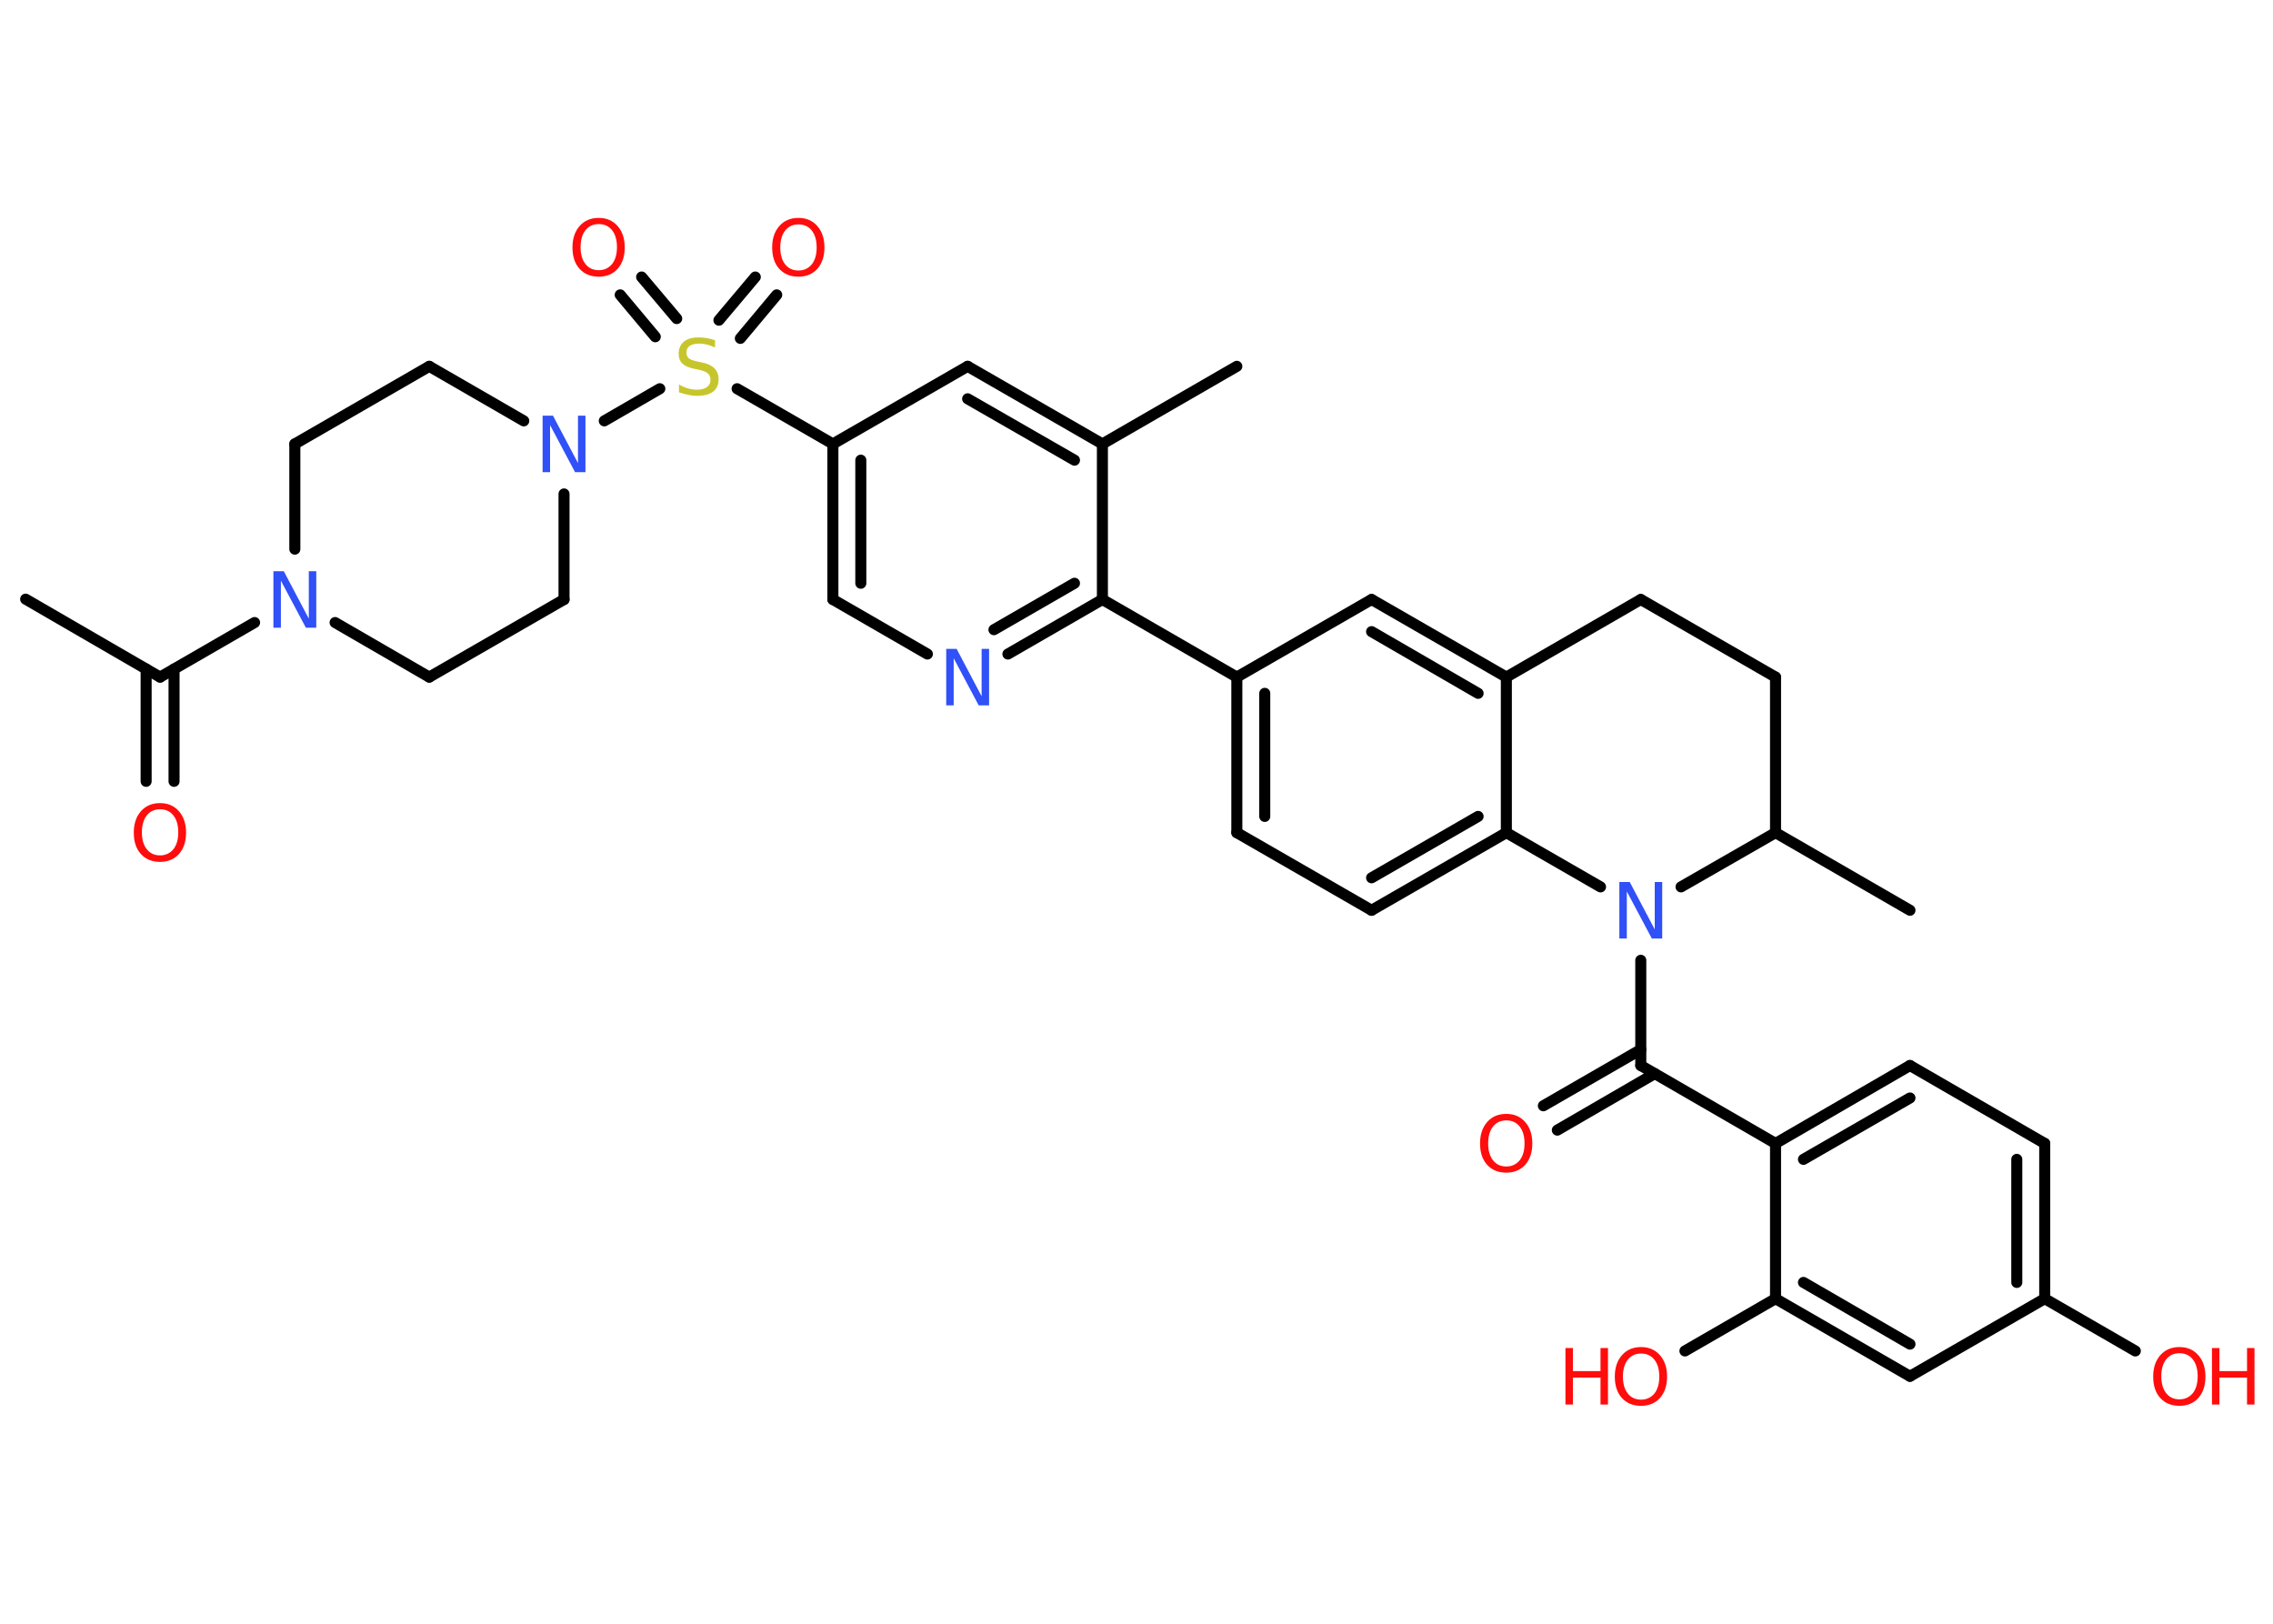 <?xml version='1.0' encoding='UTF-8'?>
<!DOCTYPE svg PUBLIC "-//W3C//DTD SVG 1.1//EN" "http://www.w3.org/Graphics/SVG/1.1/DTD/svg11.dtd">
<svg version='1.2' xmlns='http://www.w3.org/2000/svg' xmlns:xlink='http://www.w3.org/1999/xlink' width='70.0mm' height='50.0mm' viewBox='0 0 70.0 50.0'>
  <desc>Generated by the Chemistry Development Kit (http://github.com/cdk)</desc>
  <g stroke-linecap='round' stroke-linejoin='round' stroke='#000000' stroke-width='.34' fill='#FF0D0D'>
    <rect x='.0' y='.0' width='70.0' height='50.0' fill='#FFFFFF' stroke='none'/>
    <g id='mol1' class='mol'>
      <line id='mol1bnd1' class='bond' x1='.79' y1='18.45' x2='4.93' y2='20.85'/>
      <g id='mol1bnd2' class='bond'>
        <line x1='5.36' y1='20.6' x2='5.36' y2='24.06'/>
        <line x1='4.5' y1='20.6' x2='4.5' y2='24.06'/>
      </g>
      <line id='mol1bnd3' class='bond' x1='4.93' y1='20.85' x2='7.84' y2='19.17'/>
      <line id='mol1bnd4' class='bond' x1='9.08' y1='16.91' x2='9.08' y2='13.67'/>
      <line id='mol1bnd5' class='bond' x1='9.08' y1='13.67' x2='13.22' y2='11.28'/>
      <line id='mol1bnd6' class='bond' x1='13.22' y1='11.28' x2='16.13' y2='12.96'/>
      <line id='mol1bnd7' class='bond' x1='18.61' y1='12.96' x2='20.32' y2='11.97'/>
      <g id='mol1bnd8' class='bond'>
        <line x1='22.14' y1='9.86' x2='23.26' y2='8.53'/>
        <line x1='22.8' y1='10.42' x2='23.92' y2='9.08'/>
      </g>
      <g id='mol1bnd9' class='bond'>
        <line x1='20.18' y1='10.37' x2='19.1' y2='9.08'/>
        <line x1='20.84' y1='9.81' x2='19.76' y2='8.53'/>
      </g>
      <line id='mol1bnd10' class='bond' x1='22.7' y1='11.97' x2='25.65' y2='13.67'/>
      <g id='mol1bnd11' class='bond'>
        <line x1='25.65' y1='13.67' x2='25.65' y2='18.46'/>
        <line x1='26.51' y1='14.17' x2='26.51' y2='17.96'/>
      </g>
      <line id='mol1bnd12' class='bond' x1='25.65' y1='18.46' x2='28.56' y2='20.14'/>
      <g id='mol1bnd13' class='bond'>
        <line x1='31.04' y1='20.14' x2='33.95' y2='18.46'/>
        <line x1='30.61' y1='19.39' x2='33.09' y2='17.96'/>
      </g>
      <line id='mol1bnd14' class='bond' x1='33.95' y1='18.46' x2='38.09' y2='20.85'/>
      <g id='mol1bnd15' class='bond'>
        <line x1='38.09' y1='20.85' x2='38.09' y2='25.64'/>
        <line x1='38.95' y1='21.35' x2='38.95' y2='25.14'/>
      </g>
      <line id='mol1bnd16' class='bond' x1='38.09' y1='25.64' x2='42.24' y2='28.03'/>
      <g id='mol1bnd17' class='bond'>
        <line x1='42.24' y1='28.03' x2='46.39' y2='25.64'/>
        <line x1='42.24' y1='27.03' x2='45.52' y2='25.14'/>
      </g>
      <line id='mol1bnd18' class='bond' x1='46.39' y1='25.64' x2='46.39' y2='20.85'/>
      <g id='mol1bnd19' class='bond'>
        <line x1='46.39' y1='20.85' x2='42.24' y2='18.46'/>
        <line x1='45.52' y1='21.35' x2='42.24' y2='19.45'/>
      </g>
      <line id='mol1bnd20' class='bond' x1='38.09' y1='20.85' x2='42.24' y2='18.46'/>
      <line id='mol1bnd21' class='bond' x1='46.39' y1='20.85' x2='50.53' y2='18.46'/>
      <line id='mol1bnd22' class='bond' x1='50.53' y1='18.46' x2='54.68' y2='20.85'/>
      <line id='mol1bnd23' class='bond' x1='54.68' y1='20.85' x2='54.68' y2='25.64'/>
      <line id='mol1bnd24' class='bond' x1='54.68' y1='25.64' x2='58.82' y2='28.03'/>
      <line id='mol1bnd25' class='bond' x1='54.68' y1='25.64' x2='51.77' y2='27.31'/>
      <line id='mol1bnd26' class='bond' x1='46.39' y1='25.64' x2='49.29' y2='27.31'/>
      <line id='mol1bnd27' class='bond' x1='50.53' y1='29.57' x2='50.53' y2='32.81'/>
      <g id='mol1bnd28' class='bond'>
        <line x1='50.96' y1='33.06' x2='47.96' y2='34.8'/>
        <line x1='50.53' y1='32.32' x2='47.53' y2='34.05'/>
      </g>
      <line id='mol1bnd29' class='bond' x1='50.53' y1='32.81' x2='54.68' y2='35.21'/>
      <g id='mol1bnd30' class='bond'>
        <line x1='58.82' y1='32.81' x2='54.68' y2='35.21'/>
        <line x1='58.82' y1='33.81' x2='55.54' y2='35.7'/>
      </g>
      <line id='mol1bnd31' class='bond' x1='58.82' y1='32.81' x2='62.97' y2='35.21'/>
      <g id='mol1bnd32' class='bond'>
        <line x1='62.97' y1='39.99' x2='62.97' y2='35.21'/>
        <line x1='62.11' y1='39.49' x2='62.11' y2='35.7'/>
      </g>
      <line id='mol1bnd33' class='bond' x1='62.97' y1='39.99' x2='65.76' y2='41.6'/>
      <line id='mol1bnd34' class='bond' x1='62.97' y1='39.99' x2='58.82' y2='42.38'/>
      <g id='mol1bnd35' class='bond'>
        <line x1='54.68' y1='39.99' x2='58.82' y2='42.38'/>
        <line x1='55.54' y1='39.49' x2='58.82' y2='41.39'/>
      </g>
      <line id='mol1bnd36' class='bond' x1='54.68' y1='35.21' x2='54.68' y2='39.99'/>
      <line id='mol1bnd37' class='bond' x1='54.68' y1='39.99' x2='51.89' y2='41.6'/>
      <line id='mol1bnd38' class='bond' x1='33.95' y1='18.46' x2='33.95' y2='13.67'/>
      <line id='mol1bnd39' class='bond' x1='33.95' y1='13.67' x2='38.09' y2='11.28'/>
      <g id='mol1bnd40' class='bond'>
        <line x1='33.95' y1='13.67' x2='29.8' y2='11.28'/>
        <line x1='33.09' y1='14.17' x2='29.8' y2='12.28'/>
      </g>
      <line id='mol1bnd41' class='bond' x1='25.65' y1='13.67' x2='29.8' y2='11.28'/>
      <line id='mol1bnd42' class='bond' x1='17.37' y1='15.21' x2='17.37' y2='18.46'/>
      <line id='mol1bnd43' class='bond' x1='17.37' y1='18.46' x2='13.22' y2='20.85'/>
      <line id='mol1bnd44' class='bond' x1='10.32' y1='19.17' x2='13.22' y2='20.85'/>
      <path id='mol1atm3' class='atom' d='M4.93 24.92q-.26 .0 -.41 .19q-.15 .19 -.15 .52q.0 .33 .15 .52q.15 .19 .41 .19q.25 .0 .41 -.19q.15 -.19 .15 -.52q.0 -.33 -.15 -.52q-.15 -.19 -.41 -.19zM4.93 24.73q.36 .0 .58 .25q.22 .25 .22 .66q.0 .41 -.22 .66q-.22 .24 -.58 .24q-.37 .0 -.59 -.24q-.22 -.24 -.22 -.66q.0 -.41 .22 -.66q.22 -.25 .59 -.25z' stroke='none'/>
      <path id='mol1atm4' class='atom' d='M8.42 17.59h.32l.77 1.46v-1.46h.23v1.74h-.32l-.77 -1.45v1.45h-.23v-1.74z' stroke='none' fill='#3050F8'/>
      <path id='mol1atm7' class='atom' d='M16.71 12.8h.32l.77 1.46v-1.46h.23v1.74h-.32l-.77 -1.45v1.45h-.23v-1.74z' stroke='none' fill='#3050F8'/>
      <path id='mol1atm8' class='atom' d='M22.02 10.47v.23q-.13 -.06 -.25 -.09q-.12 -.03 -.23 -.03q-.19 .0 -.3 .07q-.1 .07 -.1 .21q.0 .11 .07 .17q.07 .06 .26 .1l.14 .03q.26 .05 .39 .18q.13 .13 .13 .34q.0 .25 -.17 .38q-.17 .13 -.5 .13q-.12 .0 -.26 -.03q-.14 -.03 -.29 -.08v-.24q.14 .08 .28 .12q.14 .04 .27 .04q.2 .0 .31 -.08q.11 -.08 .11 -.22q.0 -.13 -.08 -.2q-.08 -.07 -.26 -.11l-.14 -.03q-.26 -.05 -.38 -.16q-.12 -.11 -.12 -.31q.0 -.23 .16 -.37q.16 -.13 .45 -.13q.12 .0 .25 .02q.13 .02 .26 .07z' stroke='none' fill='#C6C62C'/>
      <path id='mol1atm9' class='atom' d='M24.59 6.91q-.26 .0 -.41 .19q-.15 .19 -.15 .52q.0 .33 .15 .52q.15 .19 .41 .19q.25 .0 .41 -.19q.15 -.19 .15 -.52q.0 -.33 -.15 -.52q-.15 -.19 -.41 -.19zM24.59 6.71q.36 .0 .58 .25q.22 .25 .22 .66q.0 .41 -.22 .66q-.22 .24 -.58 .24q-.37 .0 -.59 -.24q-.22 -.24 -.22 -.66q.0 -.41 .22 -.66q.22 -.25 .59 -.25z' stroke='none'/>
      <path id='mol1atm10' class='atom' d='M18.44 6.9q-.26 .0 -.41 .19q-.15 .19 -.15 .52q.0 .33 .15 .52q.15 .19 .41 .19q.25 .0 .41 -.19q.15 -.19 .15 -.52q.0 -.33 -.15 -.52q-.15 -.19 -.41 -.19zM18.44 6.71q.36 .0 .58 .25q.22 .25 .22 .66q.0 .41 -.22 .66q-.22 .24 -.58 .24q-.37 .0 -.59 -.24q-.22 -.24 -.22 -.66q.0 -.41 .22 -.66q.22 -.25 .59 -.25z' stroke='none'/>
      <path id='mol1atm13' class='atom' d='M29.14 19.98h.32l.77 1.46v-1.46h.23v1.74h-.32l-.77 -1.45v1.45h-.23v-1.74z' stroke='none' fill='#3050F8'/>
      <path id='mol1atm25' class='atom' d='M49.87 27.16h.32l.77 1.46v-1.46h.23v1.74h-.32l-.77 -1.45v1.45h-.23v-1.74z' stroke='none' fill='#3050F8'/>
      <path id='mol1atm27' class='atom' d='M46.39 34.5q-.26 .0 -.41 .19q-.15 .19 -.15 .52q.0 .33 .15 .52q.15 .19 .41 .19q.25 .0 .41 -.19q.15 -.19 .15 -.52q.0 -.33 -.15 -.52q-.15 -.19 -.41 -.19zM46.39 34.3q.36 .0 .58 .25q.22 .25 .22 .66q.0 .41 -.22 .66q-.22 .24 -.58 .24q-.37 .0 -.59 -.24q-.22 -.24 -.22 -.66q.0 -.41 .22 -.66q.22 -.25 .59 -.25z' stroke='none'/>
      <g id='mol1atm32' class='atom'>
        <path d='M67.12 41.67q-.26 .0 -.41 .19q-.15 .19 -.15 .52q.0 .33 .15 .52q.15 .19 .41 .19q.25 .0 .41 -.19q.15 -.19 .15 -.52q.0 -.33 -.15 -.52q-.15 -.19 -.41 -.19zM67.12 41.48q.36 .0 .58 .25q.22 .25 .22 .66q.0 .41 -.22 .66q-.22 .24 -.58 .24q-.37 .0 -.59 -.24q-.22 -.24 -.22 -.66q.0 -.41 .22 -.66q.22 -.25 .59 -.25z' stroke='none'/>
        <path d='M68.12 41.51h.23v.71h.85v-.71h.23v1.74h-.23v-.83h-.85v.83h-.23v-1.74z' stroke='none'/>
      </g>
      <g id='mol1atm35' class='atom'>
        <path d='M50.54 41.68q-.26 .0 -.41 .19q-.15 .19 -.15 .52q.0 .33 .15 .52q.15 .19 .41 .19q.25 .0 .41 -.19q.15 -.19 .15 -.52q.0 -.33 -.15 -.52q-.15 -.19 -.41 -.19zM50.54 41.48q.36 .0 .58 .25q.22 .25 .22 .66q.0 .41 -.22 .66q-.22 .24 -.58 .24q-.37 .0 -.59 -.24q-.22 -.24 -.22 -.66q.0 -.41 .22 -.66q.22 -.25 .59 -.25z' stroke='none'/>
        <path d='M48.21 41.51h.23v.71h.85v-.71h.23v1.74h-.23v-.83h-.85v.83h-.23v-1.74z' stroke='none'/>
      </g>
    </g>
  </g>
</svg>
